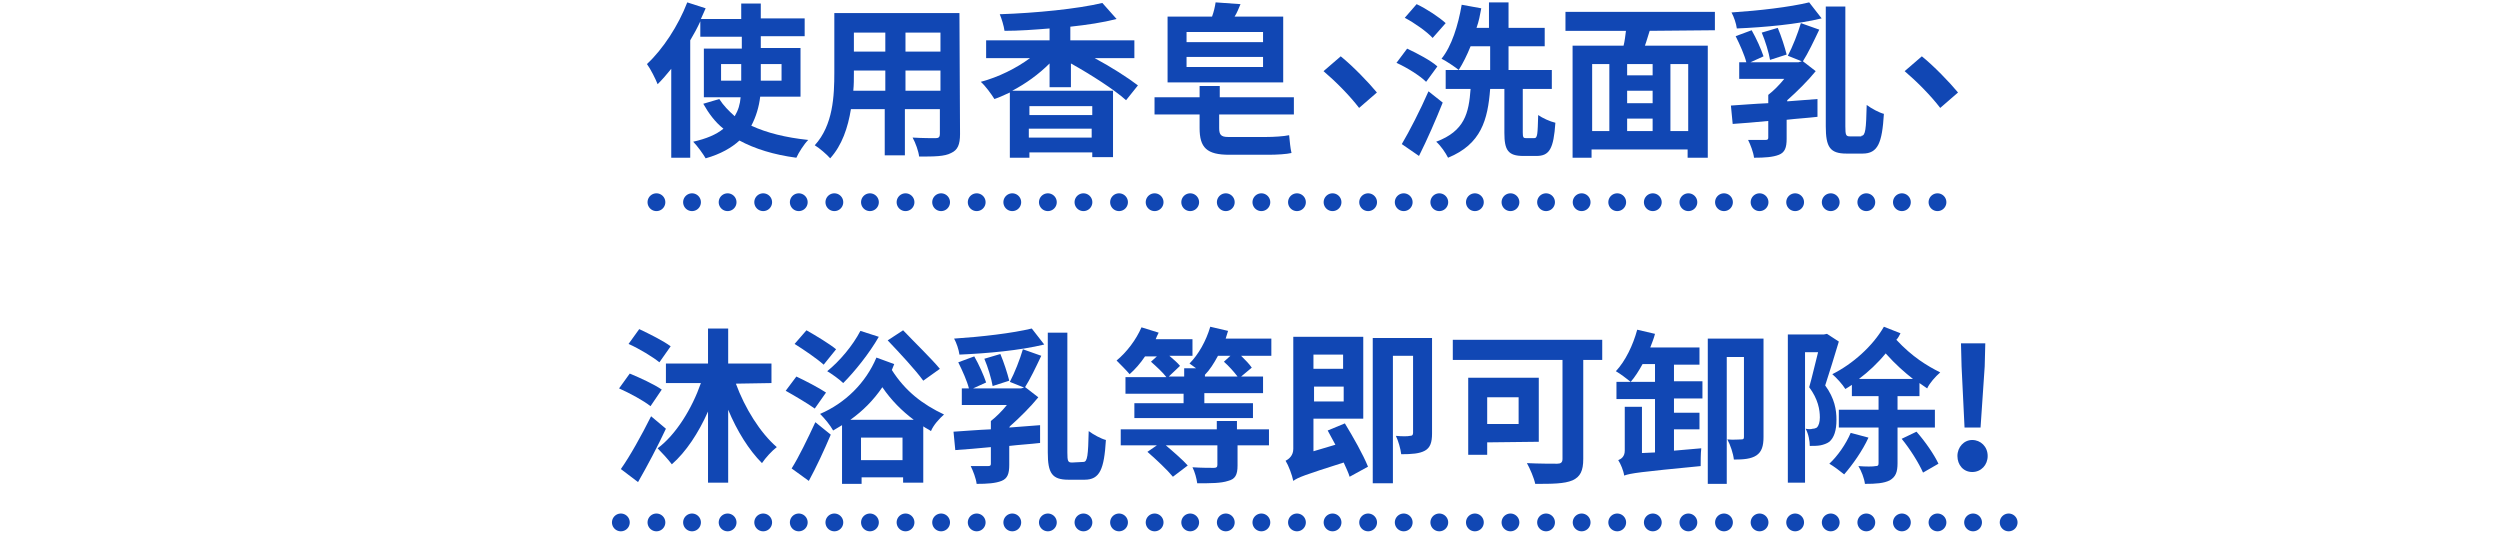 <?xml version="1.0" encoding="utf-8"?>
<!-- Generator: Adobe Illustrator 26.0.3, SVG Export Plug-In . SVG Version: 6.00 Build 0)  -->
<svg version="1.1" id="lead-block-06_sp.svg" xmlns="http://www.w3.org/2000/svg" xmlns:xlink="http://www.w3.org/1999/xlink"
	 x="0px" y="0px" viewBox="0 0 421.6 92.7" style="enable-background:new 0 0 421.6 92.7;" xml:space="preserve">
<style type="text/css">
	.st0{fill:none;}
	.st1{fill:none;stroke:#1147B4;stroke-width:3;stroke-linecap:round;stroke-dasharray:1.000000e-03,6;}
	.st2{fill:#1147B4;}
</style>
<rect y="0.5" class="st0" width="421.6" height="92.2"/>
<path id="シェイプ_984" class="st1" d="M110.7,34.1h216.9"/>
<path id="シェイプ_984-2" class="st1" d="M104.7,88.1h235.8"/>
<g>
	<path class="st2" d="M128.2,16.3c-0.2,1.7-0.7,3.4-1.5,4.9c2.6,1.2,5.8,2,9.6,2.4c-0.7,0.7-1.6,2.1-2,3c-3.8-0.5-7-1.5-9.6-2.9
		c-1.3,1.2-3.2,2.3-5.7,3c-0.4-0.7-1.4-2.1-2.1-2.8c2.2-0.5,3.9-1.2,5.1-2.2c-1.4-1.1-2.5-2.6-3.4-4.2l2.7-0.8
		c0.7,1.1,1.6,2,2.6,2.9c0.6-1,0.9-2,1-3.2h-6.2V8.2h6.4v-2h-7V3.6c-0.5,1.1-1.1,2.2-1.7,3.2v19.8h-3.2v-15c-0.8,1-1.5,1.8-2.3,2.6
		c-0.3-0.8-1.2-2.6-1.8-3.4c2.7-2.5,5.3-6.5,6.8-10.4l3.1,1c-0.3,0.6-0.5,1.2-0.8,1.8h6.8V0.6h3.3v2.5h7.4v3h-7.4v2h6.7v8.2H128.2z
		 M125,13.6v-0.4v-2.4h-3.4v2.8C121.6,13.6,125,13.6,125,13.6z M128.3,10.9v2.4v0.3h3.5v-2.8h-3.5V10.9z"/>
	<path class="st2" d="M161.9,22.6c0,1.8-0.4,2.7-1.5,3.2c-1.1,0.6-2.9,0.6-5.4,0.6c-0.1-0.9-0.6-2.3-1.1-3.2
		c1.6,0.1,3.4,0.1,3.9,0.1s0.7-0.2,0.7-0.7v-4.2h-5.9v7.8h-3.4v-7.8h-5.7c-0.5,3.1-1.5,6.1-3.5,8.3c-0.5-0.6-1.9-1.8-2.6-2.2
		c3.1-3.4,3.3-8.3,3.3-12.3v-10h21.1L161.9,22.6L161.9,22.6z M149.3,15.3v-3.4H144v0.5c0,0.9,0,1.9-0.1,2.9
		C143.9,15.3,149.3,15.3,149.3,15.3z M144,5.5v3.2h5.3V5.5H144z M158.6,5.5h-5.9v3.2h5.9V5.5z M158.6,15.3v-3.4h-5.9v3.4
		C152.7,15.3,158.6,15.3,158.6,15.3z"/>
	<path class="st2" d="M177,14.7v-4c-1.8,1.8-4,3.4-6.3,4.6h17v11.2h-3.5v-0.8h-10.6v0.9h-3.3v-11c-0.9,0.4-1.7,0.8-2.6,1.1
		c-0.5-0.8-1.5-2.2-2.3-2.9c3-0.8,6-2.3,8.3-4h-7.4v-3H177v-2c-2.5,0.2-5.1,0.4-7.6,0.4c-0.1-0.8-0.5-2.1-0.8-2.8
		c6.1-0.2,13.1-0.9,17.3-1.9l2.4,2.7c-2.3,0.6-5,1-7.8,1.3v2.3h10.8v3h-6.7c2.8,1.5,5.6,3.3,7.3,4.6l-2,2.5c-2-1.8-5.9-4.3-9.3-6.2
		v4C180.6,14.7,177,14.7,177,14.7z M173.6,17.9v1.5h10.6v-1.5H173.6z M184.1,23.2v-1.5h-10.6v1.5H184.1z"/>
	<path class="st2" d="M205.6,19.2v2.4c0,1.1,0.3,1.5,1.5,1.5h6.5c1.1,0,2.9-0.1,3.8-0.3c0.1,1,0.2,2.2,0.4,3
		c-0.8,0.2-2.5,0.3-3.9,0.3h-6.6c-3.8,0-5-1.2-5-4.5v-2.3h-7.6v-2.9h7.6v-1.9h3.4v1.9h12.5v2.9h-12.6V19.2z M216.4,13.9h-19.5V2.8
		h7.5c0.3-0.8,0.5-1.7,0.6-2.4l4.2,0.3c-0.3,0.7-0.6,1.5-1,2.1h8.2V13.9z M213,5.4h-12.9v1.7H213V5.4z M213,9.6h-12.9v1.7H213V9.6z"
		/>
	<path class="st2" d="M223.2,12l2.9-2.5c2,1.6,4.7,4.4,6.1,6.1l-3,2.6C227.6,16.1,225.2,13.7,223.2,12z"/>
	<path class="st2" d="M240.5,13.8c-1-1-3.2-2.4-5-3.2l1.8-2.4c1.7,0.8,4,2,5.1,3L240.5,13.8z M243.3,17.3c-1.2,3-2.6,6.2-4,9l-2.9-2
		c1.3-2.2,3.1-5.7,4.5-8.9L243.3,17.3z M241.6,6.4c-0.9-1-3-2.5-4.7-3.4l2-2.3c1.7,0.8,3.8,2.2,4.9,3.2L241.6,6.4z M258.7,23.3
		c0.6,0,0.6-0.6,0.7-3.9c0.7,0.5,2,1.1,2.9,1.3c-0.3,4.4-1,5.6-3.2,5.6h-2.2c-2.6,0-3.2-1-3.2-3.9V15h-2.4
		c-0.4,5.2-1.5,9.3-7.1,11.6c-0.4-0.8-1.2-2-2-2.7c4.8-1.8,5.5-4.8,5.8-8.9h-4.2v-3.2h7.5v-4H248c-0.6,1.5-1.3,2.9-2,4
		c-0.6-0.5-2.1-1.5-2.9-1.9c1.7-2.1,2.8-5.6,3.4-9.1l3.3,0.6c-0.2,1.1-0.4,2.2-0.8,3.3h2.1V0.4h3.3v4.3h6.1v3.1h-6.1v4h7.3V15h-4.9
		v7.3c0,0.9,0.1,1,0.6,1H258.7z"/>
	<path class="st2" d="M278.2,5.2c-0.3,0.9-0.5,1.7-0.8,2.5H288v18.9h-3.4v-1.4h-16.2v1.4h-3.2V7.7h8.6c0.2-0.8,0.3-1.7,0.4-2.5H264
		V2h25.2v3.1L278.2,5.2L278.2,5.2z M268.5,22.1h2.9V10.8h-2.9V22.1z M278.7,10.8h-4.3v1.9h4.3V10.8z M278.7,15.3h-4.3v2.1h4.3V15.3z
		 M274.4,22.1h4.3V20h-4.3V22.1z M284.7,10.8h-3v11.3h3V10.8z"/>
	<path class="st2" d="M301.3,17.1c1.7-0.1,3.5-0.3,5.2-0.4v3c-1.7,0.2-3.5,0.3-5.2,0.5v3.2c0,1.5-0.3,2.3-1.3,2.7
		c-1,0.4-2.4,0.5-4.2,0.5c-0.1-0.9-0.6-2.2-1-3c1.1,0,2.5,0,2.9,0s0.5-0.1,0.5-0.4v-2.8c-2.2,0.2-4.3,0.4-6,0.5l-0.3-3.1
		c1.7-0.1,3.9-0.3,6.3-0.4V16c0.9-0.7,1.9-1.7,2.7-2.7h-7.6v-2.8h1.2c-0.3-1.2-1.1-3-1.8-4.4l2.7-1c0.8,1.4,1.6,3.2,2,4.4l-2.2,1
		h8.1l0.7-0.2l2.2,1.7c-1.3,1.6-3.1,3.4-4.8,4.9v0.2H301.3z M307.2,3.1c-4.1,1-9.6,1.5-14.3,1.7c-0.1-0.8-0.5-2-0.9-2.7
		c4.6-0.3,9.8-0.9,13.1-1.7L307.2,3.1z M298.5,10.1c-0.2-1.2-0.8-3.2-1.4-4.6l2.7-0.8c0.6,1.4,1.2,3.3,1.5,4.5L298.5,10.1z
		 M301.5,9.4c0.8-1.5,1.7-3.8,2.2-5.5l3.1,1.1c-0.9,1.9-1.9,4-2.8,5.4L301.5,9.4z M313.9,22.9c0.7,0,0.8-1.1,0.9-5.2
		c0.8,0.6,2.1,1.3,2.9,1.5c-0.3,4.9-1,6.7-3.6,6.7h-2.7c-2.8,0-3.5-1.1-3.5-4.6V1.1h3.3v20.2c0,1.5,0.1,1.7,0.8,1.7h1.9V22.9z"/>
	<path class="st2" d="M321.2,12l2.9-2.5c2,1.6,4.7,4.4,6.1,6.1l-3,2.6C325.6,16.1,323.2,13.7,321.2,12z"/>
	<path class="st2" d="M109.7,68.5c-1.1-0.9-3.5-2.2-5.3-3l1.8-2.5c1.7,0.7,4.1,1.8,5.4,2.7L109.7,68.5z M112.3,72.3
		c-1.4,3-3.1,6.2-4.7,9l-2.9-2.2c1.5-2.1,3.5-5.7,5.1-8.9L112.3,72.3z M111.2,61.1c-1.1-0.9-3.4-2.3-5.2-3.1l1.8-2.5
		c1.7,0.8,4.1,2,5.3,2.9L111.2,61.1z M124.1,64.7c1.5,4.1,4.1,8.3,6.9,10.7c-0.8,0.6-1.9,1.8-2.5,2.7c-2.2-2.2-4.2-5.4-5.7-9v12.3
		h-3.4v-12c-1.6,3.6-3.7,6.8-6.1,8.9c-0.6-0.8-1.7-2-2.4-2.7c3.1-2.3,5.8-6.7,7.3-11h-5.9v-3.3h7.1v-5.9h3.4v5.9h7.3v3.3L124.1,64.7
		L124.1,64.7z"/>
	<path class="st2" d="M137.4,68.9c-1.1-0.8-3.3-2.1-4.9-3l1.8-2.4c1.5,0.7,3.8,1.9,5,2.7L137.4,68.9z M133.5,79c1.2-1.9,2.7-5,4-7.8
		l2.6,2.1c-1.1,2.6-2.4,5.4-3.7,7.8L133.5,79z M138.9,61.5c-1.1-1-3.3-2.5-4.9-3.5l2-2.3c1.6,0.9,3.9,2.3,5,3.2L138.9,61.5z
		 M150.8,61.4c-0.1,0.3-0.3,0.7-0.4,1c2.3,3.6,5.2,5.8,8.8,7.5c-0.8,0.7-1.8,1.8-2.2,2.8c-0.4-0.3-0.9-0.5-1.3-0.8v9.5h-3.4v-0.9h-7
		v1.1H142v-9.9c-0.5,0.3-1,0.6-1.5,0.9c-0.5-0.9-1.4-2-2.2-2.8c4.2-1.8,7.7-5.2,9.5-9.5L150.8,61.4z M148.2,56.8
		c-1.6,2.8-4.1,5.9-6,7.8c-0.6-0.6-2-1.6-2.7-2c2.1-1.7,4.3-4.3,5.6-6.8L148.2,56.8z M154.1,70.8c-2-1.5-3.8-3.3-5.3-5.5
		c-1.5,2.2-3.3,4-5.4,5.5H154.1z M152.2,77.6v-3.8h-7v3.8H152.2z M155.7,64.2c-1.3-1.8-4-4.7-6-6.8l2.6-1.7c1.9,2,4.8,4.8,6.2,6.5
		L155.7,64.2z"/>
	<path class="st2" d="M170.2,72.1c1.7-0.1,3.5-0.3,5.2-0.4v3c-1.7,0.2-3.5,0.3-5.2,0.5v3.2c0,1.5-0.3,2.3-1.3,2.7
		c-1,0.4-2.4,0.5-4.2,0.5c-0.1-0.9-0.6-2.2-1-3c1.1,0,2.5,0,2.9,0s0.5-0.1,0.5-0.4v-2.8c-2.2,0.2-4.3,0.4-6,0.5l-0.3-3.1
		c1.7-0.1,3.9-0.3,6.3-0.4V71c0.9-0.7,1.9-1.7,2.7-2.7h-7.6v-2.8h1.2c-0.3-1.2-1.1-3-1.8-4.4l2.7-1c0.8,1.4,1.6,3.2,2,4.4l-2.2,1
		h8.1l0.7-0.2l2.2,1.7c-1.3,1.6-3.1,3.4-4.8,4.9L170.2,72.1L170.2,72.1z M176.1,58.1c-4.1,1-9.6,1.5-14.3,1.7
		c-0.1-0.8-0.5-2-0.9-2.7c4.6-0.3,9.8-0.9,13.1-1.7L176.1,58.1z M167.4,65.1c-0.2-1.2-0.8-3.2-1.4-4.6l2.7-0.8
		c0.6,1.4,1.2,3.3,1.5,4.5L167.4,65.1z M170.3,64.4c0.8-1.5,1.7-3.8,2.2-5.5l3.1,1.1c-0.9,1.9-1.9,4-2.8,5.4L170.3,64.4z
		 M182.7,77.9c0.7,0,0.8-1.1,0.9-5.2c0.8,0.6,2.1,1.3,2.9,1.5c-0.3,4.9-1,6.7-3.6,6.7h-2.7c-2.8,0-3.5-1.1-3.5-4.6V56.1h3.3v20.2
		c0,1.5,0.1,1.7,0.8,1.7L182.7,77.9L182.7,77.9z"/>
	<path class="st2" d="M214.4,57.2V60h-5.1c0.7,0.7,1.4,1.4,1.8,2l-1.8,1.5h3.7v2.8h-9.9V68h8.2v2.5h-20V68h8.3v-1.6h-9.8v-2.8h6.9
		c-0.6-0.8-1.7-1.8-2.6-2.6l1-0.9h-2c-0.8,1.2-1.7,2.2-2.6,3c-0.5-0.6-1.6-1.7-2.2-2.3c1.7-1.4,3.3-3.5,4.2-5.6l2.9,0.9
		c-0.2,0.4-0.4,0.8-0.5,1.1h6.2V60h-3.9c0.7,0.6,1.4,1.2,1.8,1.7l-1.9,1.8h2.6v-1.4h2c-0.4-0.3-0.8-0.6-1.1-0.8
		c1.5-1.5,2.8-3.8,3.5-6.2l3,0.7c-0.1,0.4-0.3,0.9-0.4,1.3h7.7V57.2z M208.7,72.4h5.3v2.7h-5.3v3.4c0,1.6-0.4,2.3-1.6,2.6
		c-1.2,0.4-2.9,0.4-5.2,0.4c-0.1-0.8-0.4-1.9-0.8-2.7c1.4,0.1,3.1,0.1,3.6,0.1c0.4,0,0.6-0.1,0.6-0.5v-3.3h-8.7
		c1.3,1.1,2.9,2.5,3.7,3.4l-2.5,1.9c-0.9-1.1-2.8-2.9-4.3-4.2l1.6-1.1H189v-2.7h16.2V71h3.4v1.4H208.7z M208.7,63.5
		c-0.6-0.8-1.5-1.8-2.3-2.5l1.1-1h-2.1c-0.7,1.3-1.4,2.4-2.2,3.2v0.3H208.7z"/>
	<path class="st2" d="M226.8,71.4c1.4,2.3,3.1,5.3,3.9,7.3l-3.1,1.7c-0.2-0.7-0.6-1.5-1-2.4c-6.6,2.1-7.7,2.5-8.5,3.1
		c-0.2-1-0.8-2.6-1.3-3.4c0.6-0.3,1.3-0.9,1.3-2V56.8h11.8v13.8h-8.4v5.5l3.7-1.1c-0.4-0.8-0.9-1.6-1.3-2.4L226.8,71.4z M221.5,59.8
		v2.4h5v-2.4H221.5z M226.6,67.7v-2.5h-5v2.5H226.6z M241.5,73.1c0,1.5-0.3,2.4-1.2,2.9s-2.2,0.6-4,0.6c-0.1-0.9-0.5-2.3-0.9-3.1
		c1,0.1,2,0.1,2.4,0c0.3,0,0.5-0.1,0.5-0.5V60h-3.4v21.5h-3.4V57h10L241.5,73.1L241.5,73.1z"/>
	<path class="st2" d="M270.2,60.7H267v16.7c0,2-0.5,3-1.8,3.6c-1.4,0.6-3.5,0.6-6.3,0.6c-0.2-1-0.9-2.6-1.4-3.5
		c2,0.1,4.4,0.1,5.1,0.1c0.6,0,0.9-0.2,0.9-0.8V60.7H245v-3.4h25.2L270.2,60.7L270.2,60.7z M250.8,74.6v2.1h-3.2v-13h11.9v10.8
		L250.8,74.6L250.8,74.6z M250.8,67v4.5h5.3V67H250.8z"/>
	<path class="st2" d="M282.3,64.3h4.8v2.9h-4.8v2.4h4.3v2.8h-4.3V76l4.6-0.4c-0.1,0.9-0.1,2.3-0.1,3c-10.3,1-11.8,1.2-12.9,1.6
		c-0.1-0.8-0.6-2-1-2.6c0.5-0.2,1.1-0.6,1.1-1.6v-7.4h2.9v7.8l2.2-0.1v-9h-6.5v-2.9h6.5v-3H277c-0.6,1.1-1.3,2.2-2,3
		c-0.6-0.5-1.8-1.4-2.5-1.8c1.6-1.7,2.9-4.4,3.6-7l3,0.7c-0.2,0.8-0.5,1.5-0.8,2.3h8.3v2.9h-4.3L282.3,64.3L282.3,64.3z M297.4,73.7
		c0,1.5-0.3,2.5-1.2,3.1c-0.9,0.6-2.2,0.7-3.8,0.7c-0.1-1-0.6-2.5-1.1-3.4c1,0.1,2,0,2.4,0c0.3,0,0.4-0.1,0.4-0.4V60.2h-2.9v21.4
		H288V57.1h9.4V73.7z"/>
	<path class="st2" d="M310.1,57.6c-0.7,2.4-1.6,5.2-2.3,7.4c1.6,2.2,1.9,4.1,1.9,5.8c0,1.8-0.4,3-1.2,3.7c-0.4,0.3-1,0.5-1.5,0.6
		s-1.2,0.1-1.8,0.1c0-0.8-0.2-2-0.7-2.9c0.5,0.1,0.9,0.1,1.2,0c0.3,0,0.5-0.1,0.7-0.2c0.3-0.3,0.5-0.9,0.5-1.7
		c0-1.3-0.3-3.1-1.8-5.1c0.5-1.7,1-4,1.5-5.9h-2.2v22h-2.9v-25h6.1l0.5-0.1L310.1,57.6z M315.1,73.8c-1,2.2-2.7,4.6-4.1,6.2
		c-0.6-0.5-1.8-1.4-2.5-1.8c1.4-1.3,2.8-3.3,3.6-5.2L315.1,73.8z M320,72.1v6c0,1.5-0.3,2.3-1.3,2.9c-1,0.5-2.3,0.6-4.2,0.6
		c-0.1-0.9-0.6-2.2-1.1-3c1.2,0.1,2.5,0.1,2.9,0c0.4,0,0.5-0.1,0.5-0.5v-6h-6.7v-3h6.7v-2.3h-4.5v-1.9c-0.4,0.3-0.8,0.5-1.1,0.7
		c-0.5-0.8-1.4-1.8-2.2-2.5c3.4-1.7,6.8-4.7,8.7-8l2.8,1.1c-0.2,0.4-0.4,0.8-0.7,1.1c2.7,2.9,5.2,4.4,7.4,5.5
		c-0.8,0.7-1.8,1.8-2.2,2.7c-0.4-0.3-0.9-0.6-1.3-0.9v2.2H320v2.3h6.3v3L320,72.1L320,72.1z M322.6,63.9c-1.4-1.1-2.9-2.4-4.6-4.3
		c-1.3,1.6-2.9,3.1-4.5,4.3H322.6z M323.2,72.8c1.5,1.7,3,3.9,3.7,5.4l-2.6,1.5c-0.7-1.6-2.2-4-3.6-5.7L323.2,72.8z"/>
	<path class="st2" d="M330.1,76.9c0-1.5,1.1-2.7,2.5-2.7s2.6,1.1,2.6,2.7c0,1.5-1.1,2.7-2.6,2.7S330.1,78.4,330.1,76.9z M330.8,61.8
		l-0.1-3.9h4.1l-0.1,3.9L334,72.1h-2.7L330.8,61.8z"/>
</g>
</svg>
